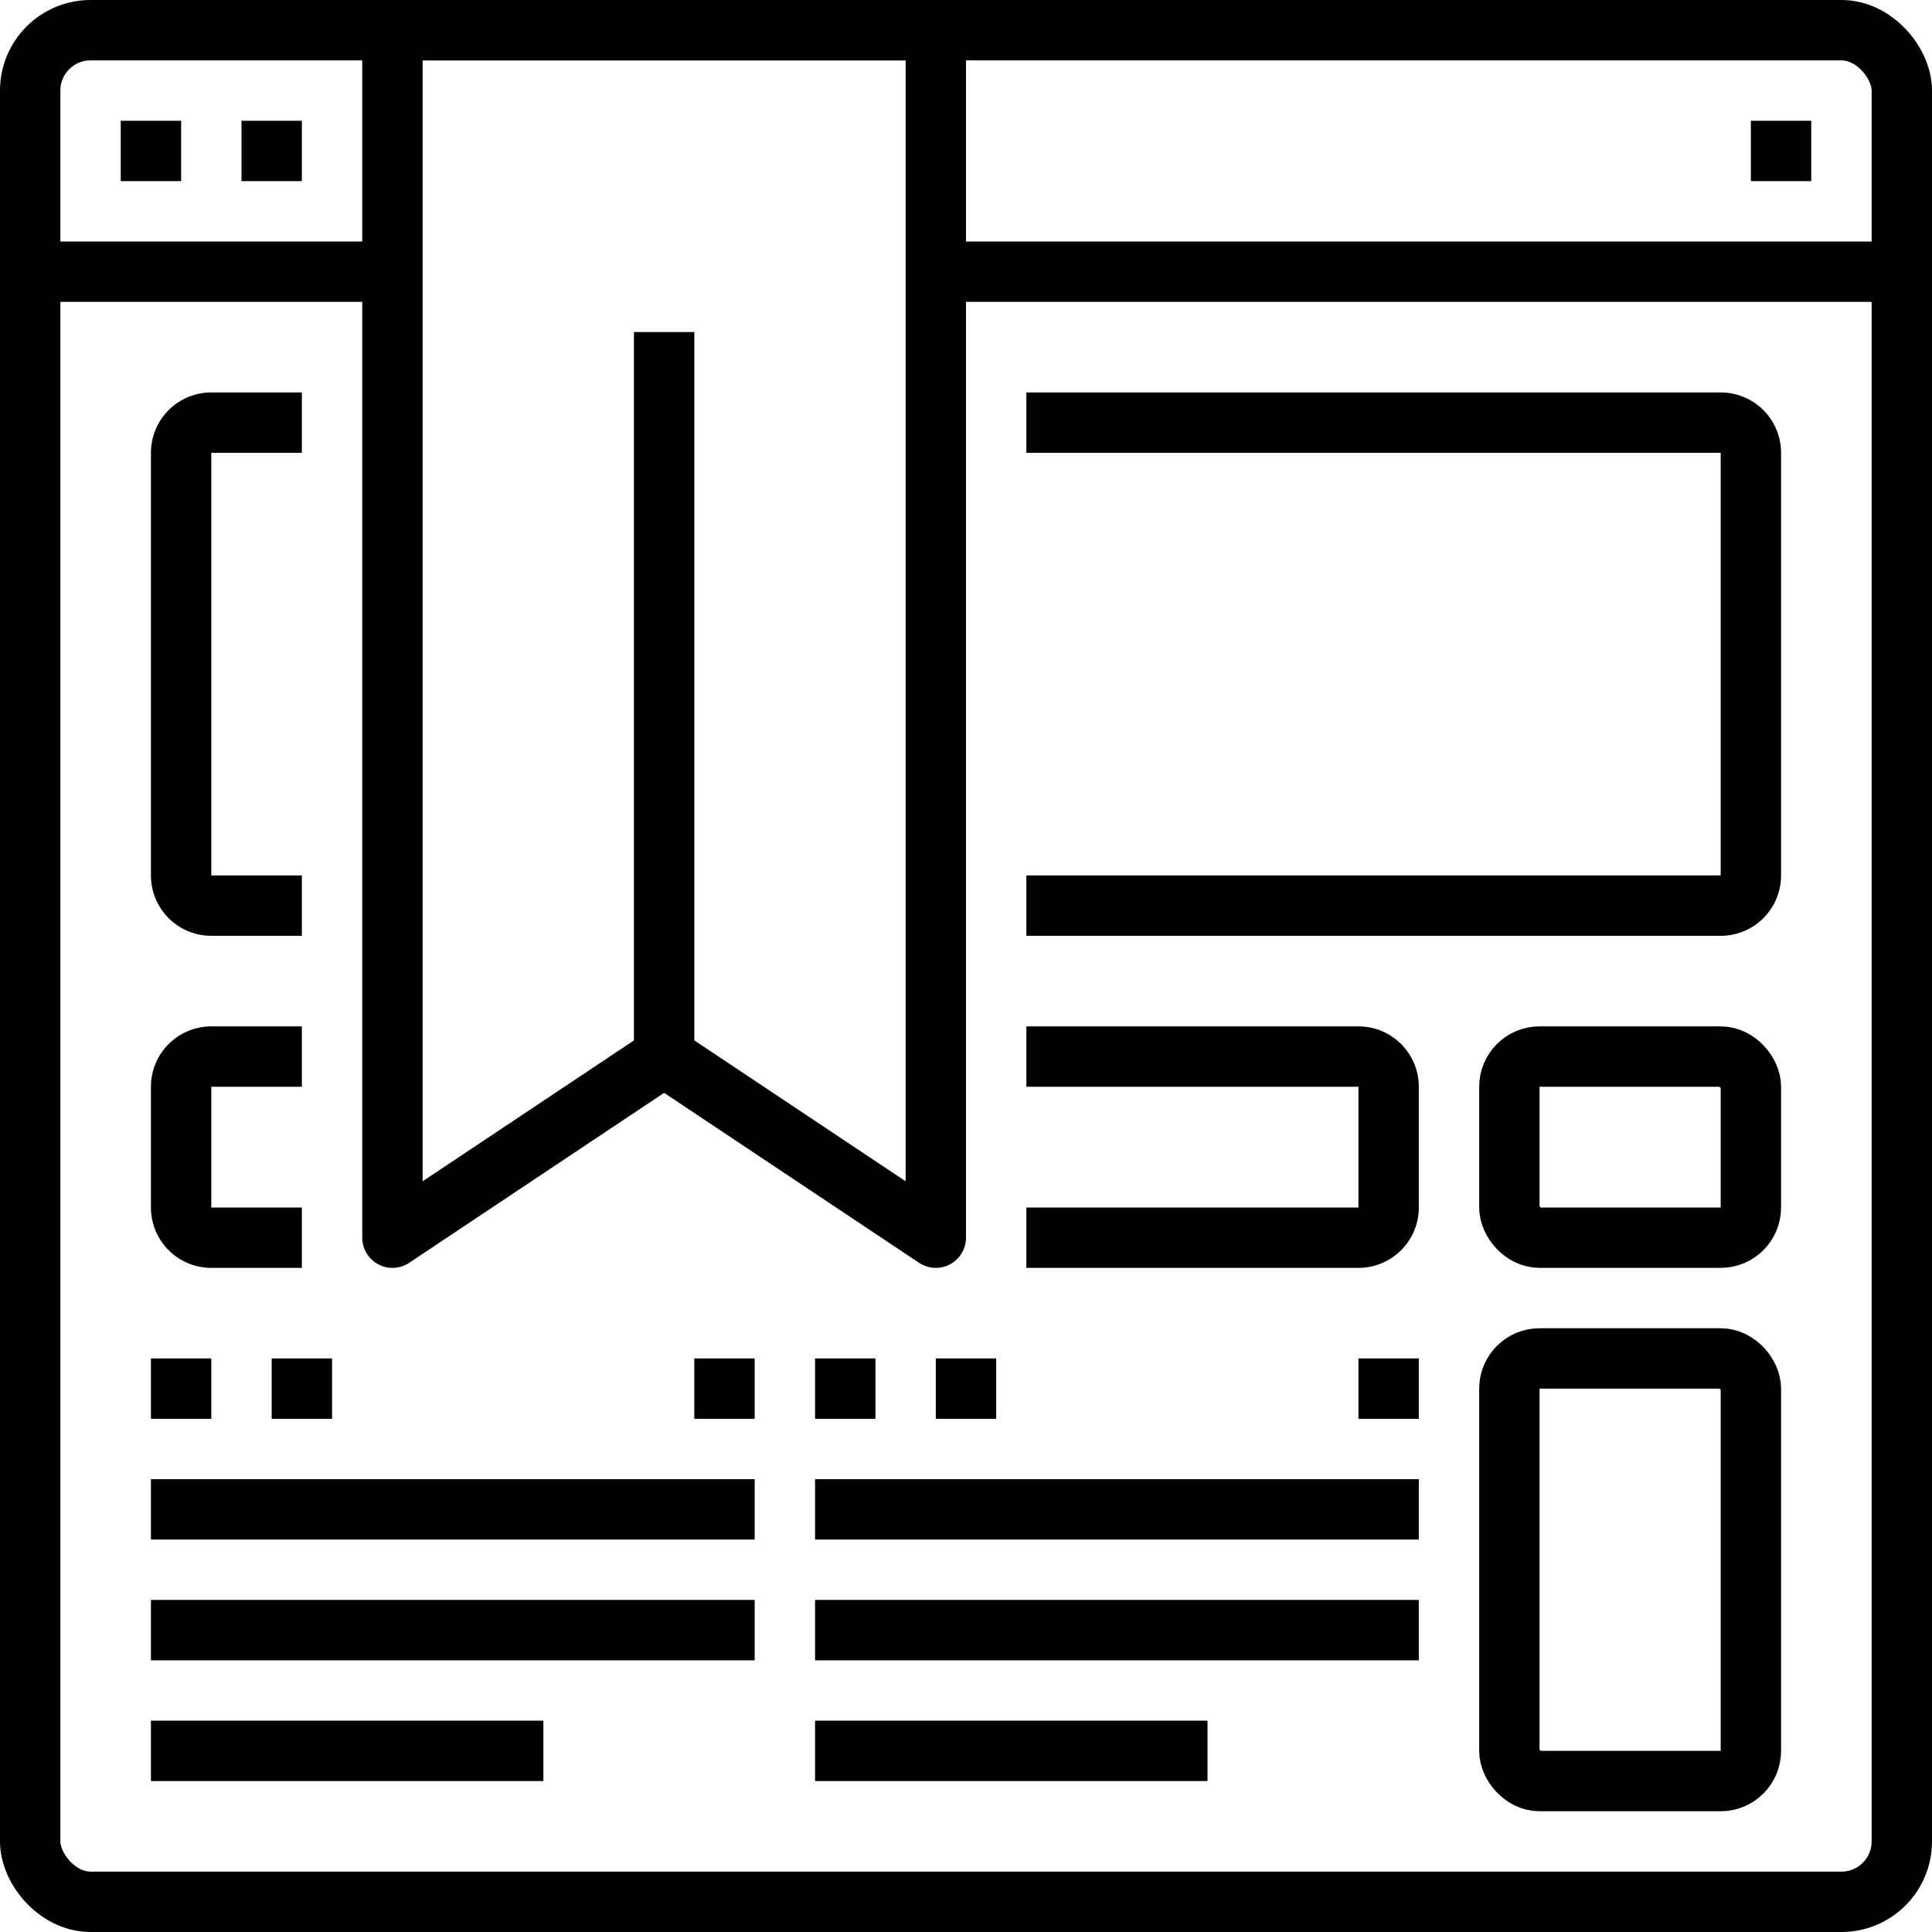<?xml version="1.0" ?><svg height="64" viewBox="0 0 64 64" width="64" xmlns="http://www.w3.org/2000/svg"><defs><style>.cls-1{fill:none;stroke:#000;stroke-linejoin:round;stroke-width:2px;}</style></defs><title/><g data-name="23-Website Bookmark" id="_23-Website_Bookmark"><polygon class="cls-1" points="13 1 13 41 22 35 31 41 31 1 13 1"/><path class="cls-1" d="M34,14H57a1,1,0,0,1,1,1V29a1,1,0,0,1-1,1H34"/><path class="cls-1" d="M10,14H7a1,1,0,0,0-1,1V29a1,1,0,0,0,1,1h3"/><rect class="cls-1" height="62" rx="2" ry="2" width="62" x="1" y="1"/><line class="cls-1" x1="1" x2="13" y1="9" y2="9"/><line class="cls-1" x1="4" x2="6" y1="5" y2="5"/><line class="cls-1" x1="8" x2="10" y1="5" y2="5"/><line class="cls-1" x1="58" x2="60" y1="5" y2="5"/><line class="cls-1" x1="31" x2="63" y1="9" y2="9"/><line class="cls-1" x1="22" x2="22" y1="35" y2="11"/><path class="cls-1" d="M10,35H7a1,1,0,0,0-1,1v4a1,1,0,0,0,1,1h3"/><path class="cls-1" d="M34,41H45a1,1,0,0,0,1-1V36a1,1,0,0,0-1-1H34"/><rect class="cls-1" height="6" rx="1" ry="1" width="8" x="50" y="35"/><line class="cls-1" x1="5" x2="7" y1="46" y2="46"/><line class="cls-1" x1="9" x2="11" y1="46" y2="46"/><line class="cls-1" x1="23" x2="25" y1="46" y2="46"/><line class="cls-1" x1="27" x2="29" y1="46" y2="46"/><line class="cls-1" x1="31" x2="33" y1="46" y2="46"/><line class="cls-1" x1="45" x2="47" y1="46" y2="46"/><line class="cls-1" x1="5" x2="25" y1="50" y2="50"/><line class="cls-1" x1="5" x2="25" y1="54" y2="54"/><line class="cls-1" x1="5" x2="18" y1="58" y2="58"/><line class="cls-1" x1="27" x2="47" y1="50" y2="50"/><line class="cls-1" x1="27" x2="47" y1="54" y2="54"/><line class="cls-1" x1="27" x2="40" y1="58" y2="58"/><rect class="cls-1" height="14" rx="1" ry="1" width="8" x="50" y="45"/></g></svg>